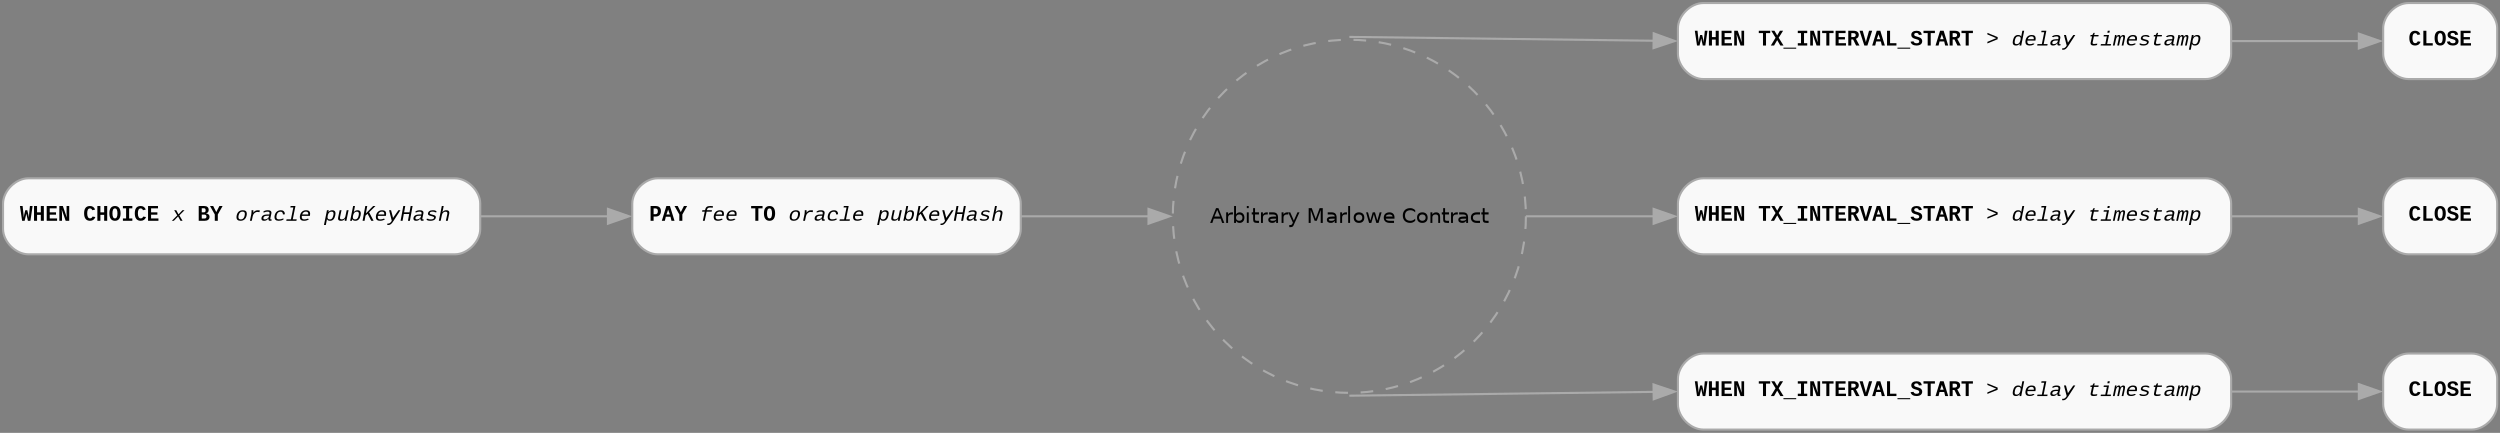 <?xml version="1.0" encoding="UTF-8"?>
<svg xmlns="http://www.w3.org/2000/svg" xmlns:xlink="http://www.w3.org/1999/xlink" width="1184" height="205" viewBox="0 0 1184 205">
<rect x="0" y="0" width="1184" height="205" fill="#808080" stroke="none"/>
<defs>
<g>
<g id="glyph-0-0">
<path d="M 4.969 0 L 3.766 0 L 3.453 -1.422 C 3.285 -2.086 3.141 -2.738 3.016 -3.375 L 2.844 -2.594 L 2.625 -1.656 L 2.234 0 L 1.031 0 L 0 -7 L 1.266 -7 L 1.703 -3.016 C 1.742 -2.648 1.77 -2.145 1.781 -1.5 L 1.859 -1.953 L 2.047 -2.969 L 2.531 -5 L 3.484 -5 L 3.969 -2.969 C 4.008 -2.781 4.047 -2.598 4.078 -2.422 C 4.109 -2.254 4.16 -1.945 4.234 -1.5 L 4.25 -1.656 C 4.27 -2.27 4.297 -2.723 4.328 -3.016 L 4.734 -7 L 6 -7 Z M 4.969 0 "/>
</g>
<g id="glyph-0-1">
<path d="M 3.891 0 L 3.891 -2.812 L 2.109 -2.812 L 2.109 0 L 0.672 0 L 0.672 -7 L 2.109 -7 L 2.109 -4 L 3.891 -4 L 3.891 -7 L 5.328 -7 L 5.328 0 Z M 3.891 0 "/>
</g>
<g id="glyph-0-2">
<path d="M 0.672 0 L 0.672 -7 L 5.391 -7 L 5.391 -5.891 L 2.109 -5.891 L 2.109 -4 L 5.094 -4 L 5.094 -2.891 L 2.109 -2.891 L 2.109 -1.109 L 5.594 -1.109 L 5.594 0 Z M 0.672 0 "/>
</g>
<g id="glyph-0-3">
<path d="M 3.656 0 L 1.781 -5.344 C 1.875 -4.457 1.922 -3.832 1.922 -3.469 L 1.922 0 L 0.656 0 L 0.656 -7 L 2.312 -7 L 4.219 -1.531 C 4.133 -2.352 4.094 -2.992 4.094 -3.453 L 4.094 -7 L 5.344 -7 L 5.344 0 Z M 3.656 0 "/>
</g>
<g id="glyph-0-4">
</g>
<g id="glyph-0-5">
<path d="M 1.859 -3.531 C 1.859 -2.77 1.973 -2.18 2.203 -1.766 C 2.43 -1.348 2.77 -1.141 3.219 -1.141 C 3.75 -1.141 4.141 -1.426 4.391 -2 L 5.719 -1.781 C 5.281 -0.594 4.441 0 3.203 0 C 2.285 0 1.586 -0.297 1.109 -0.891 C 0.629 -1.492 0.391 -2.375 0.391 -3.531 C 0.391 -5.844 1.316 -7 3.172 -7 C 3.773 -7 4.281 -6.852 4.688 -6.562 C 5.102 -6.281 5.406 -5.859 5.594 -5.297 L 4.266 -5 C 4.172 -5.27 4.031 -5.477 3.844 -5.625 C 3.656 -5.781 3.438 -5.859 3.188 -5.859 C 2.301 -5.859 1.859 -5.082 1.859 -3.531 Z M 1.859 -3.531 "/>
</g>
<g id="glyph-0-6">
<path d="M 5.656 -3.516 C 5.656 -2.359 5.426 -1.484 4.969 -0.891 C 4.52 -0.297 3.867 0 3.016 0 C 2.16 0 1.504 -0.297 1.047 -0.891 C 0.586 -1.484 0.359 -2.359 0.359 -3.516 C 0.359 -4.672 0.586 -5.539 1.047 -6.125 C 1.504 -6.707 2.16 -7 3.016 -7 C 3.867 -7 4.52 -6.707 4.969 -6.125 C 5.426 -5.539 5.656 -4.672 5.656 -3.516 Z M 4.188 -3.516 C 4.188 -5.078 3.789 -5.859 3 -5.859 C 2.207 -5.859 1.812 -5.078 1.812 -3.516 C 1.812 -2.734 1.91 -2.141 2.109 -1.734 C 2.305 -1.336 2.602 -1.141 3 -1.141 C 3.395 -1.141 3.691 -1.336 3.891 -1.734 C 4.086 -2.141 4.188 -2.734 4.188 -3.516 Z M 4.188 -3.516 "/>
</g>
<g id="glyph-0-7">
<path d="M 0.766 -7 L 5.234 -7 L 5.234 -5.891 L 3.719 -5.891 L 3.719 -1.109 L 5.234 -1.109 L 5.234 0 L 0.766 0 L 0.766 -1.109 L 2.281 -1.109 L 2.281 -5.891 L 0.766 -5.891 Z M 0.766 -7 "/>
</g>
<g id="glyph-0-8">
<path d="M 5.797 -1.906 C 5.797 -1.301 5.594 -0.832 5.188 -0.5 C 4.781 -0.164 4.223 0 3.516 0 L 0.672 0 L 0.672 -7 L 3.234 -7 C 3.941 -7 4.477 -6.836 4.844 -6.516 C 5.207 -6.203 5.391 -5.742 5.391 -5.141 C 5.391 -4.723 5.281 -4.367 5.062 -4.078 C 4.852 -3.797 4.523 -3.602 4.078 -3.5 C 4.641 -3.438 5.066 -3.266 5.359 -2.984 C 5.648 -2.711 5.797 -2.352 5.797 -1.906 Z M 3.953 -4.969 C 3.953 -5.613 3.68 -5.938 3.141 -5.938 L 2.109 -5.938 L 2.109 -4 L 3.141 -4 C 3.68 -4 3.953 -4.32 3.953 -4.969 Z M 4.344 -2.016 C 4.344 -2.316 4.254 -2.547 4.078 -2.703 C 3.91 -2.859 3.66 -2.938 3.328 -2.938 L 2.109 -2.938 L 2.109 -1.062 L 3.359 -1.062 C 4.016 -1.062 4.344 -1.379 4.344 -2.016 Z M 4.344 -2.016 "/>
</g>
<g id="glyph-0-9">
<path d="M 3.719 -3 L 3.719 0 L 2.281 0 L 2.281 -3 L 0.016 -7 L 1.531 -7 L 2.984 -4.109 L 4.469 -7 L 5.984 -7 Z M 3.719 -3 "/>
</g>
<g id="glyph-0-10">
<path d="M 5.578 -4.562 C 5.578 -4.051 5.477 -3.598 5.281 -3.203 C 5.082 -2.816 4.797 -2.52 4.422 -2.312 C 4.047 -2.102 3.598 -2 3.078 -2 L 2.109 -2 L 2.109 0 L 0.672 0 L 0.672 -7 L 3.016 -7 C 3.848 -7 4.484 -6.789 4.922 -6.375 C 5.359 -5.957 5.578 -5.352 5.578 -4.562 Z M 4.125 -4.531 C 4.125 -5.02 4.016 -5.363 3.797 -5.562 C 3.586 -5.77 3.27 -5.875 2.844 -5.875 L 2.109 -5.875 L 2.109 -3.109 L 2.891 -3.109 C 3.316 -3.109 3.629 -3.227 3.828 -3.469 C 4.023 -3.707 4.125 -4.062 4.125 -4.531 Z M 4.125 -4.531 "/>
</g>
<g id="glyph-0-11">
<path d="M 6 0 L 4.562 0 L 4.109 -1.922 L 1.891 -1.922 L 1.438 0 L 0 0 L 2.156 -7 L 3.844 -7 Z M 3 -5.344 C 2.969 -5.238 2.914 -5.078 2.844 -4.859 C 2.781 -4.648 2.562 -4.031 2.188 -3 L 3.812 -3 C 3.426 -4.039 3.203 -4.664 3.141 -4.875 C 3.078 -5.082 3.031 -5.238 3 -5.344 Z M 3 -5.344 "/>
</g>
<g id="glyph-0-12">
<path d="M 3.719 -5.891 L 3.719 0 L 2.281 0 L 2.281 -5.891 L 0.297 -5.891 L 0.297 -7 L 5.703 -7 L 5.703 -5.891 Z M 3.719 -5.891 "/>
</g>
<g id="glyph-0-13">
<path d="M 4.484 0 L 3.016 -2.562 L 1.531 0 L 0 0 L 2.234 -3.688 L 0.203 -7 L 1.719 -7 L 3.016 -4.766 L 4.281 -7 L 5.797 -7 L 3.719 -3.688 L 6 0 Z M 4.484 0 "/>
</g>
<g id="glyph-0-14">
<path d="M -0.031 1.5 L -0.031 1 L 6.016 1 L 6.016 1.5 Z M -0.031 1.5 "/>
</g>
<g id="glyph-0-15">
<path d="M 4.375 0 L 2.953 -2.875 L 2.109 -2.875 L 2.109 0 L 0.672 0 L 0.672 -7 L 3.078 -7 C 3.941 -7 4.586 -6.828 5.016 -6.484 C 5.441 -6.148 5.656 -5.66 5.656 -5.016 C 5.656 -4.566 5.531 -4.18 5.281 -3.859 C 5.039 -3.547 4.707 -3.328 4.281 -3.203 L 5.984 0 Z M 4.203 -4.969 C 4.203 -5.281 4.098 -5.508 3.891 -5.656 C 3.691 -5.801 3.375 -5.875 2.938 -5.875 L 2.109 -5.875 L 2.109 -4 L 2.969 -4 C 3.789 -4 4.203 -4.32 4.203 -4.969 Z M 4.203 -4.969 "/>
</g>
<g id="glyph-0-16">
<path d="M 3.734 0 L 2.281 0 L 0.016 -7 L 1.516 -7 L 2.656 -2.969 C 2.738 -2.664 2.859 -2.207 3.016 -1.594 L 3.125 -2.047 L 3.375 -2.969 L 4.5 -7 L 5.984 -7 Z M 3.734 0 "/>
</g>
<g id="glyph-0-17">
<path d="M 1.031 0 L 1.031 -7 L 2.469 -7 L 2.469 -1.109 L 5.484 -1.109 L 5.484 0 Z M 1.031 0 "/>
</g>
<g id="glyph-0-18">
<path d="M 5.688 -2.062 C 5.688 -1.426 5.445 -0.922 4.969 -0.547 C 4.488 -0.18 3.828 0 2.984 0 C 2.223 0 1.598 -0.156 1.109 -0.469 C 0.629 -0.781 0.32 -1.234 0.188 -1.828 L 1.578 -2 C 1.648 -1.719 1.805 -1.492 2.047 -1.328 C 2.285 -1.16 2.609 -1.078 3.016 -1.078 C 3.441 -1.078 3.758 -1.148 3.969 -1.297 C 4.176 -1.441 4.281 -1.672 4.281 -1.984 C 4.281 -2.203 4.188 -2.391 4 -2.547 C 3.82 -2.703 3.562 -2.82 3.219 -2.906 C 2.52 -3.082 2.023 -3.234 1.734 -3.359 C 1.453 -3.492 1.223 -3.641 1.047 -3.797 C 0.879 -3.953 0.75 -4.141 0.656 -4.359 C 0.562 -4.578 0.516 -4.82 0.516 -5.094 C 0.516 -5.676 0.742 -6.141 1.203 -6.484 C 1.66 -6.828 2.266 -7 3.016 -7 C 3.742 -7 4.312 -6.848 4.719 -6.547 C 5.125 -6.242 5.391 -5.773 5.516 -5.141 L 4.109 -5 C 3.961 -5.656 3.582 -5.984 2.969 -5.984 C 2.625 -5.984 2.359 -5.91 2.172 -5.766 C 1.992 -5.629 1.906 -5.43 1.906 -5.172 C 1.906 -5.004 1.945 -4.863 2.031 -4.75 C 2.125 -4.645 2.242 -4.555 2.391 -4.484 C 2.547 -4.41 2.859 -4.312 3.328 -4.188 C 3.93 -4.031 4.398 -3.859 4.734 -3.672 C 5.066 -3.484 5.305 -3.254 5.453 -2.984 C 5.609 -2.711 5.688 -2.406 5.688 -2.062 Z M 5.688 -2.062 "/>
</g>
<g id="glyph-1-0">
</g>
<g id="glyph-1-1">
<path d="M 0.562 -1 L 0.562 -1.75 L 4.75 -3.5 L 0.562 -5.25 L 0.562 -6 L 5.422 -4 L 5.422 -2.984 Z M 0.562 -1 "/>
</g>
<g id="glyph-2-0">
<path d="M 4.031 0 L 2.891 -2.047 L 0.891 0 L -0.047 0 L 2.5 -2.562 L 1.062 -5 L 2.031 -5 L 3.094 -3.047 L 4.953 -5 L 5.938 -5 L 3.5 -2.578 L 5.016 0 Z M 4.031 0 "/>
</g>
<g id="glyph-2-1">
<path d="M 2.438 0 C 1.832 0 1.363 -0.145 1.031 -0.438 C 0.707 -0.727 0.547 -1.156 0.547 -1.719 C 0.547 -1.957 0.578 -2.219 0.641 -2.5 C 0.816 -3.332 1.156 -3.957 1.656 -4.375 C 2.156 -4.789 2.781 -5 3.531 -5 C 4.176 -5 4.656 -4.863 4.969 -4.594 C 5.289 -4.32 5.453 -3.906 5.453 -3.344 C 5.453 -2.945 5.383 -2.523 5.25 -2.078 C 5.113 -1.641 4.91 -1.258 4.641 -0.938 C 4.379 -0.625 4.062 -0.391 3.688 -0.234 C 3.312 -0.078 2.895 0 2.438 0 Z M 4.531 -3.266 C 4.531 -3.629 4.441 -3.898 4.266 -4.078 C 4.086 -4.254 3.805 -4.344 3.422 -4.344 C 2.992 -4.344 2.641 -4.234 2.359 -4.016 C 2.078 -3.797 1.859 -3.461 1.703 -3.016 C 1.547 -2.578 1.469 -2.164 1.469 -1.781 C 1.469 -1.031 1.832 -0.656 2.562 -0.656 C 2.883 -0.656 3.16 -0.711 3.391 -0.828 C 3.629 -0.953 3.832 -1.141 4 -1.391 C 4.164 -1.641 4.297 -1.945 4.391 -2.312 C 4.484 -2.688 4.531 -3.004 4.531 -3.266 Z M 4.531 -3.266 "/>
</g>
<g id="glyph-2-2">
<path d="M 5.453 -4.094 C 5.109 -4.156 4.77 -4.188 4.438 -4.188 C 3.914 -4.188 3.457 -4.004 3.062 -3.641 C 2.664 -3.285 2.406 -2.828 2.281 -2.266 L 1.797 0 L 0.922 0 L 1.594 -3.234 C 1.664 -3.66 1.703 -4.109 1.703 -4.578 L 1.688 -5 L 2.531 -5 C 2.551 -4.844 2.562 -4.645 2.562 -4.406 C 2.562 -4.207 2.551 -4.02 2.531 -3.844 L 2.547 -3.844 C 2.785 -4.164 3 -4.398 3.188 -4.547 C 3.375 -4.691 3.582 -4.801 3.812 -4.875 C 4.051 -4.957 4.32 -5 4.625 -5 C 4.969 -5 5.301 -4.973 5.625 -4.922 Z M 5.453 -4.094 "/>
</g>
<g id="glyph-2-3">
<path d="M 4.969 -0.594 C 5.062 -0.594 5.16 -0.602 5.266 -0.625 L 5.156 -0.078 C 4.926 -0.023 4.695 0 4.469 0 C 4.176 0 3.973 -0.062 3.859 -0.188 C 3.742 -0.32 3.688 -0.52 3.688 -0.781 L 3.703 -1.109 L 3.672 -1.109 C 3.391 -0.711 3.082 -0.426 2.75 -0.25 C 2.426 -0.082 2.055 0 1.641 0 C 1.211 0 0.891 -0.086 0.672 -0.266 C 0.461 -0.453 0.359 -0.707 0.359 -1.031 C 0.359 -1.145 0.375 -1.273 0.406 -1.422 C 0.625 -2.441 1.473 -2.961 2.953 -2.984 L 4.109 -3 C 4.16 -3.238 4.191 -3.391 4.203 -3.453 C 4.211 -3.516 4.219 -3.578 4.219 -3.641 C 4.219 -3.891 4.141 -4.066 3.984 -4.172 C 3.836 -4.273 3.613 -4.328 3.312 -4.328 C 2.938 -4.328 2.648 -4.301 2.453 -4.25 C 2.266 -4.195 2.117 -4.113 2.016 -4 L 1.109 -4.062 C 1.285 -4.375 1.566 -4.609 1.953 -4.766 C 2.336 -4.922 2.836 -5 3.453 -5 C 4.566 -5 5.125 -4.602 5.125 -3.812 C 5.125 -3.676 5.102 -3.531 5.062 -3.375 L 4.625 -1.312 C 4.594 -1.188 4.578 -1.07 4.578 -0.969 C 4.578 -0.844 4.609 -0.75 4.672 -0.688 C 4.734 -0.625 4.832 -0.594 4.969 -0.594 Z M 2 -0.672 C 2.312 -0.672 2.602 -0.734 2.875 -0.859 C 3.145 -0.984 3.367 -1.148 3.547 -1.359 C 3.734 -1.578 3.852 -1.801 3.906 -2.031 L 3.984 -2.391 L 3.062 -2.375 C 2.613 -2.363 2.27 -2.312 2.031 -2.219 C 1.789 -2.133 1.609 -2 1.484 -1.812 C 1.359 -1.633 1.297 -1.438 1.297 -1.219 C 1.297 -1.051 1.352 -0.914 1.469 -0.812 C 1.594 -0.719 1.77 -0.672 2 -0.672 Z M 2 -0.672 "/>
</g>
<g id="glyph-2-4">
<path d="M 3.625 -5 C 4.207 -5 4.66 -4.828 4.984 -4.484 C 5.316 -4.141 5.484 -3.672 5.484 -3.078 L 4.547 -3 L 4.547 -3.047 C 4.547 -3.422 4.457 -3.723 4.281 -3.953 C 4.113 -4.191 3.836 -4.312 3.453 -4.312 C 3.016 -4.312 2.648 -4.207 2.359 -4 C 2.078 -3.801 1.859 -3.477 1.703 -3.031 C 1.547 -2.582 1.469 -2.16 1.469 -1.766 C 1.469 -1.391 1.566 -1.113 1.766 -0.938 C 1.961 -0.758 2.254 -0.672 2.641 -0.672 C 2.992 -0.672 3.301 -0.695 3.562 -0.75 C 3.832 -0.801 4.031 -0.883 4.156 -1 L 5.062 -0.969 C 4.957 -0.781 4.785 -0.613 4.547 -0.469 C 4.305 -0.32 4.008 -0.207 3.656 -0.125 C 3.312 -0.039 2.941 0 2.547 0 C 1.891 0 1.391 -0.145 1.047 -0.438 C 0.711 -0.727 0.547 -1.16 0.547 -1.734 C 0.547 -2.109 0.613 -2.508 0.75 -2.938 C 0.883 -3.363 1.086 -3.734 1.359 -4.047 C 1.629 -4.359 1.953 -4.594 2.328 -4.75 C 2.703 -4.914 3.133 -5 3.625 -5 Z M 3.625 -5 "/>
</g>
<g id="glyph-2-5">
<path d="M 3.219 -0.688 L 5.078 -0.688 L 4.938 0 L 0.141 0 L 0.281 -0.688 L 2.344 -0.688 L 3.484 -6.312 L 2.062 -6.312 L 2.203 -7 L 4.484 -7 Z M 3.219 -0.688 "/>
</g>
<g id="glyph-2-6">
<path d="M 1.531 -2.328 C 1.488 -2.129 1.469 -1.957 1.469 -1.812 C 1.469 -1.438 1.566 -1.148 1.766 -0.953 C 1.973 -0.754 2.266 -0.656 2.641 -0.656 C 2.973 -0.656 3.281 -0.688 3.562 -0.75 C 3.844 -0.812 4.051 -0.895 4.188 -1 L 4.906 -0.844 C 4.688 -0.57 4.363 -0.363 3.938 -0.219 C 3.52 -0.07 3.047 0 2.516 0 C 1.879 0 1.395 -0.145 1.062 -0.438 C 0.727 -0.738 0.562 -1.172 0.562 -1.734 C 0.562 -2.109 0.625 -2.508 0.75 -2.938 C 0.883 -3.363 1.082 -3.734 1.344 -4.047 C 1.602 -4.359 1.914 -4.594 2.281 -4.75 C 2.656 -4.914 3.078 -5 3.547 -5 C 4.805 -5 5.438 -4.438 5.438 -3.312 C 5.438 -3.039 5.398 -2.75 5.328 -2.438 L 5.312 -2.328 Z M 3.422 -4.344 C 2.992 -4.344 2.625 -4.223 2.312 -3.984 C 2.008 -3.742 1.801 -3.414 1.688 -3 L 4.531 -3 L 4.547 -3.297 C 4.547 -3.992 4.172 -4.344 3.422 -4.344 Z M 3.422 -4.344 "/>
</g>
<g id="glyph-2-7">
</g>
<g id="glyph-2-8">
<path d="M 2.875 0 C 2.07 0 1.594 -0.27 1.438 -0.812 L 1.406 -0.812 C 1.406 -0.781 1.391 -0.691 1.359 -0.547 C 1.336 -0.398 1.176 0.445 0.875 2 L -0.016 2 L 1.203 -3.953 C 1.297 -4.379 1.359 -4.727 1.391 -5 L 2.234 -5 C 2.234 -4.938 2.219 -4.797 2.188 -4.578 C 2.164 -4.367 2.145 -4.211 2.125 -4.109 L 2.141 -4.109 C 2.367 -4.422 2.625 -4.645 2.906 -4.781 C 3.195 -4.926 3.547 -5 3.953 -5 C 4.953 -5 5.453 -4.5 5.453 -3.5 C 5.453 -3.219 5.41 -2.891 5.328 -2.516 C 4.973 -0.836 4.156 0 2.875 0 Z M 4.531 -3.375 C 4.531 -3.688 4.457 -3.922 4.312 -4.078 C 4.164 -4.242 3.922 -4.328 3.578 -4.328 C 3.266 -4.328 3 -4.266 2.781 -4.141 C 2.562 -4.023 2.367 -3.836 2.203 -3.578 C 2.047 -3.328 1.914 -3.008 1.812 -2.625 C 1.719 -2.25 1.672 -1.93 1.672 -1.672 C 1.672 -1.328 1.758 -1.07 1.938 -0.906 C 2.113 -0.738 2.391 -0.656 2.766 -0.656 C 3.141 -0.656 3.453 -0.766 3.703 -0.984 C 3.953 -1.211 4.148 -1.578 4.297 -2.078 C 4.453 -2.586 4.531 -3.02 4.531 -3.375 Z M 4.531 -3.375 "/>
</g>
<g id="glyph-2-9">
<path d="M 2.297 -5 L 1.641 -1.922 C 1.598 -1.703 1.578 -1.516 1.578 -1.359 C 1.578 -1.109 1.645 -0.93 1.781 -0.828 C 1.926 -0.723 2.156 -0.672 2.469 -0.672 C 2.895 -0.672 3.258 -0.805 3.562 -1.078 C 3.863 -1.348 4.062 -1.719 4.156 -2.188 L 4.75 -5 L 5.641 -5 L 4.828 -1.062 C 4.805 -0.957 4.785 -0.848 4.766 -0.734 C 4.742 -0.617 4.723 -0.508 4.703 -0.406 C 4.68 -0.301 4.664 -0.211 4.656 -0.141 C 4.645 -0.066 4.641 -0.02 4.641 0 L 3.812 0 C 3.812 -0.039 3.828 -0.172 3.859 -0.391 C 3.891 -0.617 3.922 -0.801 3.953 -0.938 L 3.938 -0.938 C 3.664 -0.594 3.379 -0.348 3.078 -0.203 C 2.773 -0.066 2.43 0 2.047 0 C 1.566 0 1.211 -0.086 0.984 -0.266 C 0.766 -0.441 0.656 -0.723 0.656 -1.109 C 0.656 -1.285 0.68 -1.492 0.734 -1.734 L 1.422 -5 Z M 2.297 -5 "/>
</g>
<g id="glyph-2-10">
<path d="M 2.875 0 C 2.082 0 1.598 -0.27 1.422 -0.812 L 1.406 -0.812 C 1.383 -0.664 1.348 -0.5 1.297 -0.312 C 1.242 -0.125 1.219 -0.02 1.219 0 L 0.359 0 C 0.379 -0.039 0.41 -0.16 0.453 -0.359 C 0.504 -0.566 0.551 -0.781 0.594 -1 L 1.797 -7 L 2.672 -7 L 2.281 -4.891 L 2.109 -4.109 L 2.125 -4.109 C 2.551 -4.703 3.16 -5 3.953 -5 C 4.941 -5 5.438 -4.488 5.438 -3.469 C 5.438 -3.195 5.398 -2.879 5.328 -2.516 C 5.148 -1.672 4.848 -1.039 4.422 -0.625 C 4.004 -0.207 3.488 0 2.875 0 Z M 4.516 -3.344 C 4.516 -3.688 4.438 -3.938 4.281 -4.094 C 4.133 -4.25 3.898 -4.328 3.578 -4.328 C 3.172 -4.328 2.828 -4.211 2.547 -3.984 C 2.273 -3.754 2.062 -3.406 1.906 -2.938 C 1.75 -2.477 1.672 -2.062 1.672 -1.688 C 1.672 -1.332 1.758 -1.07 1.938 -0.906 C 2.113 -0.738 2.391 -0.656 2.766 -0.656 C 3.148 -0.656 3.469 -0.77 3.719 -1 C 3.969 -1.238 4.16 -1.598 4.297 -2.078 C 4.441 -2.555 4.516 -2.977 4.516 -3.344 Z M 4.516 -3.344 "/>
</g>
<g id="glyph-2-11">
<path d="M 4.391 0 L 2.625 -3.328 L 1.656 -2.438 L 1.219 0 L 0.281 0 L 1.562 -7 L 2.484 -7 L 1.844 -3.5 L 5.281 -7 L 6.375 -7 L 3.375 -4.031 L 5.484 0 Z M 4.391 0 "/>
</g>
<g id="glyph-2-12">
<path d="M 0.516 2 C 0.273 2 0.078 1.984 -0.078 1.953 L 0.047 1.281 C 0.16 1.301 0.297 1.312 0.453 1.312 C 0.703 1.312 0.957 1.223 1.219 1.047 C 1.488 0.879 1.742 0.602 1.984 0.219 L 2.109 0 L 0.828 -5 L 1.766 -5 L 2.453 -2.391 C 2.492 -2.254 2.539 -2.055 2.594 -1.797 C 2.656 -1.547 2.688 -1.398 2.688 -1.359 C 2.719 -1.422 2.82 -1.57 3 -1.812 L 5.25 -5 L 6.188 -5 L 2.938 0.047 C 2.477 0.785 2.062 1.297 1.688 1.578 C 1.32 1.859 0.93 2 0.516 2 Z M 0.516 2 "/>
</g>
<g id="glyph-2-13">
<path d="M 3.766 0 L 4.344 -3.219 L 1.797 -3.219 L 1.219 0 L 0.281 0 L 1.562 -7 L 2.484 -7 L 1.953 -4 L 4.5 -4 L 5.047 -7 L 5.969 -7 L 4.688 0 Z M 3.766 0 "/>
</g>
<g id="glyph-2-14">
<path d="M 2.5 0 C 1.832 0 1.344 -0.066 1.031 -0.203 C 0.727 -0.348 0.562 -0.578 0.531 -0.891 L 1.344 -1 C 1.352 -0.875 1.445 -0.785 1.625 -0.734 C 1.812 -0.68 2.145 -0.656 2.625 -0.656 C 3.125 -0.656 3.5 -0.734 3.75 -0.891 C 4 -1.047 4.125 -1.25 4.125 -1.5 C 4.125 -1.645 4.055 -1.766 3.922 -1.859 C 3.785 -1.961 3.562 -2.051 3.25 -2.125 L 2.688 -2.266 C 2.258 -2.367 1.957 -2.461 1.781 -2.547 C 1.602 -2.641 1.469 -2.75 1.375 -2.875 C 1.281 -3.008 1.234 -3.164 1.234 -3.344 C 1.234 -3.562 1.285 -3.773 1.391 -3.984 C 1.492 -4.203 1.645 -4.383 1.844 -4.531 C 2.051 -4.688 2.301 -4.801 2.594 -4.875 C 2.895 -4.957 3.223 -5 3.578 -5 C 4.148 -5 4.586 -4.914 4.891 -4.75 C 5.191 -4.594 5.344 -4.367 5.344 -4.078 L 4.531 -4 L 4.531 -4.016 C 4.531 -4.117 4.441 -4.195 4.266 -4.25 C 4.098 -4.312 3.828 -4.344 3.453 -4.344 C 3.004 -4.344 2.664 -4.273 2.438 -4.141 C 2.207 -4.016 2.094 -3.832 2.094 -3.594 C 2.094 -3.457 2.148 -3.344 2.266 -3.25 C 2.379 -3.164 2.578 -3.094 2.859 -3.031 C 3.578 -2.852 4.031 -2.723 4.219 -2.641 C 4.406 -2.566 4.555 -2.477 4.672 -2.375 C 4.785 -2.281 4.863 -2.18 4.906 -2.078 C 4.957 -1.973 4.984 -1.852 4.984 -1.719 C 4.984 -1.414 4.879 -1.125 4.672 -0.844 C 4.473 -0.57 4.18 -0.363 3.797 -0.219 C 3.422 -0.07 2.988 0 2.5 0 Z M 2.5 0 "/>
</g>
<g id="glyph-2-15">
<path d="M 1.797 -7 L 2.688 -7 L 2.312 -5.047 C 2.281 -4.859 2.203 -4.531 2.078 -4.062 L 2.094 -4.062 C 2.312 -4.352 2.566 -4.582 2.859 -4.75 C 3.16 -4.914 3.523 -5 3.953 -5 C 4.891 -5 5.359 -4.609 5.359 -3.828 C 5.359 -3.648 5.336 -3.461 5.297 -3.266 L 4.609 0 L 3.719 0 L 4.391 -3.125 C 4.422 -3.301 4.438 -3.445 4.438 -3.562 C 4.438 -3.82 4.363 -4.016 4.219 -4.141 C 4.082 -4.266 3.863 -4.328 3.562 -4.328 C 3.156 -4.328 2.797 -4.191 2.484 -3.922 C 2.172 -3.648 1.961 -3.281 1.859 -2.812 L 1.266 0 L 0.391 0 Z M 1.797 -7 "/>
</g>
<g id="glyph-2-16">
<path d="M 3.219 -4.312 L 2.312 0 L 1.438 0 L 2.328 -4.312 L 1.062 -4.312 L 1.188 -5 L 2.469 -5 L 2.484 -5.125 C 2.617 -5.801 2.867 -6.281 3.234 -6.562 C 3.598 -6.852 4.148 -7 4.891 -7 C 5.117 -7 5.363 -6.988 5.625 -6.969 C 5.895 -6.945 6.098 -6.922 6.234 -6.891 L 6.109 -6.188 C 6.016 -6.195 5.816 -6.211 5.516 -6.234 C 5.211 -6.254 4.988 -6.266 4.844 -6.266 C 4.508 -6.266 4.25 -6.223 4.062 -6.141 C 3.875 -6.066 3.723 -5.941 3.609 -5.766 C 3.492 -5.598 3.406 -5.344 3.344 -5 L 5.75 -5 L 5.609 -4.312 Z M 3.219 -4.312 "/>
</g>
<g id="glyph-2-17">
<path d="M 3.859 -0.891 C 3.641 -0.578 3.379 -0.348 3.078 -0.203 C 2.785 -0.066 2.441 0 2.047 0 C 1.535 0 1.156 -0.125 0.906 -0.375 C 0.664 -0.625 0.547 -1 0.547 -1.5 C 0.547 -1.789 0.586 -2.117 0.672 -2.484 C 1.023 -4.16 1.836 -5 3.109 -5 C 3.504 -5 3.82 -4.938 4.062 -4.812 C 4.301 -4.688 4.473 -4.477 4.578 -4.188 L 4.688 -4.781 L 5.109 -7 L 5.984 -7 L 4.797 -1.047 C 4.691 -0.484 4.629 -0.133 4.609 0 L 3.766 0 L 3.766 -0.016 C 3.766 -0.16 3.805 -0.453 3.891 -0.891 Z M 1.469 -1.641 C 1.469 -1.305 1.539 -1.062 1.688 -0.906 C 1.844 -0.75 2.082 -0.672 2.406 -0.672 C 2.82 -0.672 3.164 -0.785 3.438 -1.016 C 3.707 -1.242 3.922 -1.594 4.078 -2.062 C 4.242 -2.539 4.328 -2.961 4.328 -3.328 C 4.328 -3.672 4.238 -3.926 4.062 -4.094 C 3.883 -4.258 3.609 -4.344 3.234 -4.344 C 2.953 -4.344 2.707 -4.285 2.5 -4.172 C 2.301 -4.055 2.129 -3.875 1.984 -3.625 C 1.836 -3.375 1.711 -3.051 1.609 -2.656 C 1.516 -2.258 1.469 -1.922 1.469 -1.641 Z M 1.469 -1.641 "/>
</g>
<g id="glyph-2-18">
<path d="M 1.312 -4.312 L 1.438 -5 L 2.266 -5 L 2.828 -6 L 3.406 -6 L 3.141 -5 L 5.25 -5 L 5.125 -4.312 L 3.016 -4.312 L 2.391 -1.422 L 2.359 -1.219 C 2.359 -1.051 2.422 -0.926 2.547 -0.844 C 2.672 -0.77 2.863 -0.734 3.125 -0.734 C 3.562 -0.734 4.055 -0.785 4.609 -0.891 L 4.484 -0.234 C 3.91 -0.078 3.348 0 2.797 0 C 2.348 0 2.008 -0.07 1.781 -0.219 C 1.562 -0.375 1.453 -0.609 1.453 -0.922 C 1.453 -1.055 1.461 -1.176 1.484 -1.281 L 2.125 -4.312 Z M 1.312 -4.312 "/>
</g>
<g id="glyph-2-19">
<path d="M 3.266 -0.688 L 5.125 -0.688 L 4.984 0 L 0.188 0 L 0.328 -0.688 L 2.391 -0.688 L 3.141 -4.312 L 1.578 -4.312 L 1.719 -5 L 4.156 -5 Z M 3.375 -6.062 L 3.562 -7 L 4.531 -7 L 4.344 -6.062 Z M 3.375 -6.062 "/>
</g>
<g id="glyph-2-20">
<path d="M 2.078 0 L 2.734 -3.078 C 2.805 -3.41 2.844 -3.672 2.844 -3.859 C 2.844 -4.023 2.805 -4.145 2.734 -4.219 C 2.672 -4.289 2.57 -4.328 2.438 -4.328 C 2.227 -4.328 2.031 -4.188 1.844 -3.906 C 1.656 -3.625 1.508 -3.234 1.406 -2.734 L 0.828 0 L 0 0 L 0.812 -3.938 C 0.832 -4.039 0.852 -4.148 0.875 -4.266 C 0.895 -4.379 0.91 -4.488 0.922 -4.594 C 0.941 -4.695 0.957 -4.785 0.969 -4.859 C 0.988 -4.93 1 -4.977 1 -5 L 1.719 -5 L 1.625 -4.359 L 1.594 -4.109 C 1.781 -4.43 1.973 -4.66 2.172 -4.797 C 2.367 -4.93 2.594 -5 2.844 -5 C 3.125 -5 3.316 -4.926 3.422 -4.781 C 3.535 -4.633 3.594 -4.422 3.594 -4.141 L 3.594 -4.109 L 3.609 -4.109 C 3.805 -4.43 4.008 -4.66 4.219 -4.797 C 4.426 -4.93 4.672 -5 4.953 -5 C 5.234 -5 5.438 -4.926 5.562 -4.781 C 5.695 -4.645 5.766 -4.426 5.766 -4.125 C 5.766 -3.895 5.727 -3.609 5.656 -3.266 L 4.969 0 L 4.156 0 L 4.812 -3.078 C 4.875 -3.41 4.906 -3.672 4.906 -3.859 C 4.906 -4.023 4.875 -4.145 4.812 -4.219 C 4.75 -4.289 4.648 -4.328 4.516 -4.328 C 4.297 -4.328 4.098 -4.195 3.922 -3.938 C 3.742 -3.688 3.602 -3.312 3.5 -2.812 L 2.906 0 Z M 2.078 0 "/>
</g>
<g id="glyph-3-0">
<path d="M 3.422 -6.156 L 2.078 -3 L 4.766 -3 Z M 2.859 -7 L 3.984 -7 L 6.766 0 L 5.734 0 L 5.062 -2 L 1.781 -2 L 1.125 0 L 0.078 0 Z M 2.859 -7 "/>
</g>
<g id="glyph-3-1">
<path d="M 4.109 -4 C 4.004 -4 3.895 -4 3.781 -4 C 3.664 -4 3.535 -4 3.391 -4 C 2.879 -4 2.488 -3.867 2.219 -3.609 C 1.945 -3.348 1.812 -2.977 1.812 -2.5 L 1.812 0 L 0.906 0 L 0.906 -5 L 1.812 -5 L 1.812 -4 C 2 -4.332 2.242 -4.582 2.547 -4.75 C 2.848 -4.914 3.219 -5 3.656 -5 C 3.719 -5 3.785 -5 3.859 -5 C 3.93 -5 4.016 -5 4.109 -5 Z M 4.109 -4 "/>
</g>
<g id="glyph-3-2">
<path d="M 4.875 -2.5 C 4.875 -2.969 4.738 -3.332 4.469 -3.594 C 4.195 -3.863 3.82 -4 3.344 -4 C 2.863 -4 2.488 -3.863 2.219 -3.594 C 1.945 -3.332 1.812 -2.969 1.812 -2.5 C 1.812 -2.031 1.945 -1.66 2.219 -1.391 C 2.488 -1.129 2.863 -1 3.344 -1 C 3.82 -1 4.195 -1.129 4.469 -1.391 C 4.738 -1.66 4.875 -2.031 4.875 -2.5 Z M 1.812 -4 C 2 -4.332 2.234 -4.582 2.516 -4.75 C 2.805 -4.914 3.156 -5 3.562 -5 C 4.219 -5 4.754 -4.77 5.172 -4.312 C 5.586 -3.852 5.797 -3.25 5.797 -2.5 C 5.797 -1.75 5.586 -1.145 5.172 -0.688 C 4.754 -0.227 4.219 0 3.562 0 C 3.156 0 2.805 -0.082 2.516 -0.25 C 2.234 -0.414 2 -0.664 1.812 -1 L 1.812 0 L 0.906 0 L 0.906 -8 L 1.812 -8 Z M 1.812 -4 "/>
</g>
<g id="glyph-3-3">
<path d="M 0.938 -5 L 1.844 -5 L 1.844 0 L 0.938 0 Z M 0.938 -8 L 1.844 -8 L 1.844 -7 L 0.938 -7 Z M 0.938 -8 "/>
</g>
<g id="glyph-3-4">
<path d="M 1.828 -7 L 1.828 -5 L 3.688 -5 L 3.688 -4 L 1.828 -4 L 1.828 -1.781 C 1.828 -1.445 1.891 -1.234 2.016 -1.141 C 2.141 -1.047 2.391 -1 2.766 -1 L 3.688 -1 L 3.688 0 L 2.766 0 C 2.066 0 1.582 -0.125 1.312 -0.375 C 1.051 -0.633 0.922 -1.102 0.922 -1.781 L 0.922 -4 L 0.266 -4 L 0.266 -5 L 0.922 -5 L 0.922 -7 Z M 1.828 -7 "/>
</g>
<g id="glyph-3-5">
<path d="M 3.422 -2 C 2.703 -2 2.203 -1.957 1.922 -1.875 C 1.641 -1.801 1.5 -1.672 1.5 -1.484 C 1.5 -1.336 1.602 -1.219 1.812 -1.125 C 2.02 -1.039 2.305 -1 2.672 -1 C 3.172 -1 3.57 -1.078 3.875 -1.234 C 4.176 -1.398 4.328 -1.617 4.328 -1.891 L 4.328 -2 Z M 5.219 -2.531 L 5.219 0 L 4.328 0 L 4.328 -1 C 4.117 -0.656 3.859 -0.398 3.547 -0.234 C 3.242 -0.078 2.875 0 2.438 0 C 1.875 0 1.426 -0.129 1.094 -0.391 C 0.758 -0.648 0.594 -1.004 0.594 -1.453 C 0.594 -1.961 0.797 -2.348 1.203 -2.609 C 1.617 -2.867 2.238 -3 3.062 -3 L 4.328 -3 L 4.328 -3.094 C 4.328 -3.383 4.191 -3.609 3.922 -3.766 C 3.648 -3.922 3.266 -4 2.766 -4 C 2.453 -4 2.145 -4 1.844 -4 C 1.551 -4 1.27 -4 1 -4 L 1 -5 C 1.332 -5 1.648 -5 1.953 -5 C 2.266 -5 2.566 -5 2.859 -5 C 3.648 -5 4.238 -4.797 4.625 -4.391 C 5.02 -3.984 5.219 -3.363 5.219 -2.531 Z M 5.219 -2.531 "/>
</g>
<g id="glyph-3-6">
<path d="M 3.219 0.281 C 2.969 0.988 2.723 1.453 2.484 1.672 C 2.242 1.891 1.922 2 1.516 2 L 0.797 2 L 0.797 1 L 1.312 1 C 1.562 1 1.754 0.953 1.891 0.859 C 2.023 0.773 2.176 0.57 2.344 0.25 L 2.516 -0.125 L 0.297 -5 L 1.25 -5 L 2.953 -1.094 L 4.672 -5 L 5.625 -5 Z M 3.219 0.281 "/>
</g>
<g id="glyph-3-7">
</g>
<g id="glyph-3-8">
<path d="M 0.984 -7 L 2.453 -7 L 4.312 -1.938 L 6.188 -7 L 7.656 -7 L 7.656 0 L 6.688 0 L 6.688 -6.094 L 4.812 -1 L 3.812 -1 L 1.938 -6.094 L 1.938 0 L 0.984 0 Z M 0.984 -7 "/>
</g>
<g id="glyph-3-9">
<path d="M 0.938 -8 L 1.844 -8 L 1.844 0 L 0.938 0 Z M 0.938 -8 "/>
</g>
<g id="glyph-3-10">
<path d="M 3.062 -4 C 2.582 -4 2.203 -3.863 1.922 -3.594 C 1.641 -3.332 1.5 -2.969 1.5 -2.5 C 1.5 -2.031 1.641 -1.66 1.922 -1.391 C 2.203 -1.129 2.582 -1 3.062 -1 C 3.539 -1 3.922 -1.133 4.203 -1.406 C 4.484 -1.676 4.625 -2.039 4.625 -2.5 C 4.625 -2.957 4.484 -3.32 4.203 -3.594 C 3.922 -3.863 3.539 -4 3.062 -4 Z M 3.062 -5 C 3.844 -5 4.457 -4.773 4.906 -4.328 C 5.352 -3.891 5.578 -3.281 5.578 -2.5 C 5.578 -1.719 5.352 -1.102 4.906 -0.656 C 4.457 -0.219 3.844 0 3.062 0 C 2.281 0 1.664 -0.219 1.219 -0.656 C 0.77 -1.102 0.547 -1.719 0.547 -2.5 C 0.547 -3.281 0.77 -3.891 1.219 -4.328 C 1.664 -4.773 2.281 -5 3.062 -5 Z M 3.062 -5 "/>
</g>
<g id="glyph-3-11">
<path d="M 0.422 -5 L 1.312 -5 L 2.438 -1.094 L 3.562 -5 L 4.625 -5 L 5.75 -1.094 L 6.859 -5 L 7.766 -5 L 6.328 0 L 5.266 0 L 4.094 -4.094 L 2.906 0 L 1.844 0 Z M 0.422 -5 "/>
</g>
<g id="glyph-3-12">
<path d="M 5.625 -2.625 L 5.625 -2 L 1.484 -2 C 1.523 -1.676 1.711 -1.426 2.047 -1.25 C 2.379 -1.082 2.844 -1 3.438 -1 C 3.781 -1 4.113 -1 4.438 -1 C 4.758 -1 5.082 -1 5.406 -1 L 5.406 0 C 5.082 0 4.75 0 4.406 0 C 4.07 0 3.734 0 3.391 0 C 2.516 0 1.82 -0.219 1.312 -0.656 C 0.801 -1.102 0.547 -1.703 0.547 -2.453 C 0.547 -3.234 0.785 -3.852 1.266 -4.312 C 1.754 -4.77 2.41 -5 3.234 -5 C 3.973 -5 4.555 -4.785 4.984 -4.359 C 5.41 -3.93 5.625 -3.352 5.625 -2.625 Z M 4.719 -3 C 4.719 -3.301 4.582 -3.539 4.312 -3.719 C 4.039 -3.906 3.68 -4 3.234 -4 C 2.734 -4 2.332 -3.91 2.031 -3.734 C 1.727 -3.555 1.555 -3.312 1.516 -3 Z M 4.719 -3 "/>
</g>
<g id="glyph-3-13">
<path d="M 6.438 -6 L 6.438 -5 C 6.102 -5.332 5.75 -5.582 5.375 -5.75 C 5 -5.914 4.602 -6 4.188 -6 C 3.352 -6 2.711 -5.785 2.266 -5.359 C 1.828 -4.93 1.609 -4.312 1.609 -3.5 C 1.609 -2.688 1.828 -2.066 2.266 -1.641 C 2.711 -1.211 3.352 -1 4.188 -1 C 4.602 -1 5 -1.082 5.375 -1.25 C 5.75 -1.414 6.102 -1.664 6.438 -2 L 6.438 -1 C 6.094 -0.664 5.727 -0.414 5.344 -0.25 C 4.957 -0.082 4.551 0 4.125 0 C 3.02 0 2.148 -0.312 1.516 -0.938 C 0.879 -1.562 0.562 -2.414 0.562 -3.5 C 0.562 -4.582 0.879 -5.438 1.516 -6.062 C 2.148 -6.688 3.02 -7 4.125 -7 C 4.562 -7 4.973 -6.914 5.359 -6.75 C 5.742 -6.582 6.102 -6.332 6.438 -6 Z M 6.438 -6 "/>
</g>
<g id="glyph-3-14">
<path d="M 5.484 -2.859 L 5.484 0 L 4.594 0 L 4.594 -2.828 C 4.594 -3.223 4.488 -3.516 4.281 -3.703 C 4.082 -3.898 3.781 -4 3.375 -4 C 2.895 -4 2.516 -3.879 2.234 -3.641 C 1.953 -3.398 1.812 -3.078 1.812 -2.672 L 1.812 0 L 0.906 0 L 0.906 -5 L 1.812 -5 L 1.812 -4 C 2.031 -4.332 2.281 -4.582 2.562 -4.75 C 2.852 -4.914 3.191 -5 3.578 -5 C 4.203 -5 4.676 -4.816 5 -4.453 C 5.32 -4.086 5.484 -3.555 5.484 -2.859 Z M 5.484 -2.859 "/>
</g>
<g id="glyph-3-15">
<path d="M 4.875 -5 L 4.875 -4 C 4.625 -4 4.367 -4 4.109 -4 C 3.859 -4 3.602 -4 3.344 -4 C 2.758 -4 2.305 -3.867 1.984 -3.609 C 1.66 -3.348 1.5 -2.977 1.5 -2.5 C 1.5 -2.02 1.66 -1.648 1.984 -1.391 C 2.305 -1.129 2.758 -1 3.344 -1 C 3.602 -1 3.859 -1 4.109 -1 C 4.367 -1 4.625 -1 4.875 -1 L 4.875 0 C 4.625 0 4.363 0 4.094 0 C 3.82 0 3.535 0 3.234 0 C 2.41 0 1.754 -0.223 1.266 -0.672 C 0.785 -1.129 0.547 -1.738 0.547 -2.5 C 0.547 -3.281 0.789 -3.891 1.281 -4.328 C 1.77 -4.773 2.441 -5 3.297 -5 C 3.578 -5 3.848 -5 4.109 -5 C 4.367 -5 4.625 -5 4.875 -5 Z M 4.875 -5 "/>
</g>
</g>
<clipPath id="clip-0">
<path clip-rule="nonzero" d="M 780 153 L 1071 153 L 1071 204.879 L 780 204.879 Z M 780 153 "/>
</clipPath>
<clipPath id="clip-1">
<path clip-rule="nonzero" d="M 1114 153 L 1184 153 L 1184 204.879 L 1114 204.879 Z M 1114 153 "/>
</clipPath>
</defs>
<path fill-rule="nonzero" fill="rgb(97.647%, 97.647%, 97.647%)" fill-opacity="1" stroke-width="1" stroke-linecap="butt" stroke-linejoin="miter" stroke="rgb(66.667%, 66.667%, 66.667%)" stroke-opacity="1" stroke-miterlimit="10" d="M 214.001 -118.999 C 214.001 -118.999 12.001 -118.999 12.001 -118.999 C 6.001 -118.999 0.001 -112.999 0.001 -106.999 C 0.001 -106.999 0.001 -94.999 0.001 -94.999 C 0.001 -88.999 6.001 -82.999 12.001 -82.999 C 12.001 -82.999 214.001 -82.999 214.001 -82.999 C 220.001 -82.999 226.001 -88.999 226.001 -94.999 C 226.001 -94.999 226.001 -106.999 226.001 -106.999 C 226.001 -112.999 220.001 -118.999 214.001 -118.999 " transform="matrix(1, 0, 0, 1, 1.44, 203.44)"/>
<g fill="rgb(0%, 0%, 0%)" fill-opacity="1">
<use xlink:href="#glyph-0-0" x="9.441" y="104.566"/>
<use xlink:href="#glyph-0-1" x="15.441" y="104.566"/>
<use xlink:href="#glyph-0-2" x="21.441" y="104.566"/>
<use xlink:href="#glyph-0-3" x="27.441" y="104.566"/>
<use xlink:href="#glyph-0-4" x="33.441" y="104.566"/>
<use xlink:href="#glyph-0-5" x="39.441" y="104.566"/>
<use xlink:href="#glyph-0-1" x="45.441" y="104.566"/>
<use xlink:href="#glyph-0-6" x="51.441" y="104.566"/>
<use xlink:href="#glyph-0-7" x="57.441" y="104.566"/>
<use xlink:href="#glyph-0-5" x="63.441" y="104.566"/>
<use xlink:href="#glyph-0-2" x="69.441" y="104.566"/>
</g>
<g fill="rgb(0%, 0%, 0%)" fill-opacity="1">
<use xlink:href="#glyph-1-0" x="75.441" y="104.566"/>
</g>
<g fill="rgb(0%, 0%, 0%)" fill-opacity="1">
<use xlink:href="#glyph-2-0" x="81.441" y="104.566"/>
</g>
<g fill="rgb(0%, 0%, 0%)" fill-opacity="1">
<use xlink:href="#glyph-1-0" x="87.441" y="104.566"/>
</g>
<g fill="rgb(0%, 0%, 0%)" fill-opacity="1">
<use xlink:href="#glyph-0-8" x="93.441" y="104.566"/>
<use xlink:href="#glyph-0-9" x="99.441" y="104.566"/>
</g>
<g fill="rgb(0%, 0%, 0%)" fill-opacity="1">
<use xlink:href="#glyph-1-0" x="105.441" y="104.566"/>
</g>
<g fill="rgb(0%, 0%, 0%)" fill-opacity="1">
<use xlink:href="#glyph-2-1" x="111.441" y="104.566"/>
<use xlink:href="#glyph-2-2" x="117.441" y="104.566"/>
<use xlink:href="#glyph-2-3" x="123.441" y="104.566"/>
<use xlink:href="#glyph-2-4" x="129.441" y="104.566"/>
<use xlink:href="#glyph-2-5" x="135.441" y="104.566"/>
<use xlink:href="#glyph-2-6" x="141.441" y="104.566"/>
<use xlink:href="#glyph-2-7" x="147.441" y="104.566"/>
<use xlink:href="#glyph-2-8" x="153.441" y="104.566"/>
<use xlink:href="#glyph-2-9" x="159.441" y="104.566"/>
<use xlink:href="#glyph-2-10" x="165.441" y="104.566"/>
<use xlink:href="#glyph-2-11" x="171.441" y="104.566"/>
<use xlink:href="#glyph-2-6" x="177.441" y="104.566"/>
<use xlink:href="#glyph-2-12" x="183.441" y="104.566"/>
<use xlink:href="#glyph-2-13" x="189.441" y="104.566"/>
<use xlink:href="#glyph-2-3" x="195.441" y="104.566"/>
<use xlink:href="#glyph-2-14" x="201.441" y="104.566"/>
<use xlink:href="#glyph-2-15" x="207.441" y="104.566"/>
</g>
<g fill="rgb(0%, 0%, 0%)" fill-opacity="1">
<use xlink:href="#glyph-1-0" x="213.441" y="104.566"/>
</g>
<path fill-rule="nonzero" fill="rgb(97.647%, 97.647%, 97.647%)" fill-opacity="1" stroke-width="1" stroke-linecap="butt" stroke-linejoin="miter" stroke="rgb(66.667%, 66.667%, 66.667%)" stroke-opacity="1" stroke-miterlimit="10" d="M 470.001 -118.999 C 470.001 -118.999 310.001 -118.999 310.001 -118.999 C 304.001 -118.999 298.001 -112.999 298.001 -106.999 C 298.001 -106.999 298.001 -94.999 298.001 -94.999 C 298.001 -88.999 304.001 -82.999 310.001 -82.999 C 310.001 -82.999 470.001 -82.999 470.001 -82.999 C 476.001 -82.999 482.001 -88.999 482.001 -94.999 C 482.001 -94.999 482.001 -106.999 482.001 -106.999 C 482.001 -112.999 476.001 -118.999 470.001 -118.999 " transform="matrix(1, 0, 0, 1, 1.44, 203.44)"/>
<g fill="rgb(0%, 0%, 0%)" fill-opacity="1">
<use xlink:href="#glyph-0-10" x="307.441" y="104.566"/>
<use xlink:href="#glyph-0-11" x="313.441" y="104.566"/>
<use xlink:href="#glyph-0-9" x="319.441" y="104.566"/>
<use xlink:href="#glyph-0-4" x="325.441" y="104.566"/>
</g>
<g fill="rgb(0%, 0%, 0%)" fill-opacity="1">
<use xlink:href="#glyph-2-16" x="331.441" y="104.566"/>
<use xlink:href="#glyph-2-6" x="337.441" y="104.566"/>
<use xlink:href="#glyph-2-6" x="343.441" y="104.566"/>
</g>
<g fill="rgb(0%, 0%, 0%)" fill-opacity="1">
<use xlink:href="#glyph-1-0" x="349.441" y="104.566"/>
</g>
<g fill="rgb(0%, 0%, 0%)" fill-opacity="1">
<use xlink:href="#glyph-0-12" x="355.441" y="104.566"/>
<use xlink:href="#glyph-0-6" x="361.441" y="104.566"/>
</g>
<g fill="rgb(0%, 0%, 0%)" fill-opacity="1">
<use xlink:href="#glyph-1-0" x="367.441" y="104.566"/>
</g>
<g fill="rgb(0%, 0%, 0%)" fill-opacity="1">
<use xlink:href="#glyph-2-1" x="373.441" y="104.566"/>
<use xlink:href="#glyph-2-2" x="379.441" y="104.566"/>
<use xlink:href="#glyph-2-3" x="385.441" y="104.566"/>
<use xlink:href="#glyph-2-4" x="391.441" y="104.566"/>
<use xlink:href="#glyph-2-5" x="397.441" y="104.566"/>
<use xlink:href="#glyph-2-6" x="403.441" y="104.566"/>
<use xlink:href="#glyph-2-7" x="409.441" y="104.566"/>
<use xlink:href="#glyph-2-8" x="415.441" y="104.566"/>
<use xlink:href="#glyph-2-9" x="421.441" y="104.566"/>
<use xlink:href="#glyph-2-10" x="427.441" y="104.566"/>
<use xlink:href="#glyph-2-11" x="433.441" y="104.566"/>
<use xlink:href="#glyph-2-6" x="439.441" y="104.566"/>
<use xlink:href="#glyph-2-12" x="445.441" y="104.566"/>
<use xlink:href="#glyph-2-13" x="451.441" y="104.566"/>
<use xlink:href="#glyph-2-3" x="457.441" y="104.566"/>
<use xlink:href="#glyph-2-14" x="463.441" y="104.566"/>
<use xlink:href="#glyph-2-15" x="469.441" y="104.566"/>
</g>
<path fill="none" stroke-width="1" stroke-linecap="butt" stroke-linejoin="miter" stroke="rgb(66.667%, 66.667%, 66.667%)" stroke-opacity="1" stroke-miterlimit="10" d="M 226.001 -100.999 C 226.001 -100.999 266.501 -100.999 286.751 -100.999 " transform="matrix(1, 0, 0, 1, 1.44, 203.44)"/>
<path fill-rule="nonzero" fill="rgb(66.667%, 66.667%, 66.667%)" fill-opacity="1" stroke-width="1" stroke-linecap="butt" stroke-linejoin="miter" stroke="rgb(66.667%, 66.667%, 66.667%)" stroke-opacity="1" stroke-miterlimit="10" d="M 286.486 -104.499 L 296.486 -100.999 L 286.486 -97.499 Z M 286.486 -104.499 " transform="matrix(1, 0, 0, 1, 1.44, 203.44)"/>
<path fill="none" stroke-width="1" stroke-linecap="butt" stroke-linejoin="miter" stroke="rgb(66.667%, 66.667%, 66.667%)" stroke-opacity="1" stroke-dasharray="6" stroke-miterlimit="10" d="M 721.228 -100.999 C 721.228 -54.823 683.79 -17.385 637.615 -17.385 C 591.435 -17.385 554.001 -54.823 554.001 -100.999 C 554.001 -147.178 591.435 -184.612 637.615 -184.612 C 683.79 -184.612 721.228 -147.178 721.228 -100.999 " transform="matrix(1, 0, 0, 1, 1.44, 203.44)"/>
<g fill="rgb(0%, 0%, 0%)" fill-opacity="1">
<use xlink:href="#glyph-3-0" x="573.055" y="105.566"/>
<use xlink:href="#glyph-3-1" x="579.805" y="105.566"/>
<use xlink:href="#glyph-3-2" x="583.555" y="105.566"/>
<use xlink:href="#glyph-3-3" x="589.555" y="105.566"/>
<use xlink:href="#glyph-3-4" x="592.555" y="105.566"/>
<use xlink:href="#glyph-3-1" x="596.305" y="105.566"/>
<use xlink:href="#glyph-3-5" x="600.055" y="105.566"/>
<use xlink:href="#glyph-3-1" x="606.055" y="105.566"/>
<use xlink:href="#glyph-3-6" x="609.805" y="105.566"/>
<use xlink:href="#glyph-3-7" x="615.805" y="105.566"/>
<use xlink:href="#glyph-3-8" x="618.805" y="105.566"/>
<use xlink:href="#glyph-3-5" x="627.805" y="105.566"/>
<use xlink:href="#glyph-3-1" x="633.805" y="105.566"/>
<use xlink:href="#glyph-3-9" x="637.555" y="105.566"/>
<use xlink:href="#glyph-3-10" x="640.555" y="105.566"/>
<use xlink:href="#glyph-3-11" x="646.555" y="105.566"/>
<use xlink:href="#glyph-3-12" x="654.805" y="105.566"/>
<use xlink:href="#glyph-3-7" x="660.805" y="105.566"/>
<use xlink:href="#glyph-3-13" x="663.805" y="105.566"/>
<use xlink:href="#glyph-3-10" x="670.555" y="105.566"/>
<use xlink:href="#glyph-3-14" x="676.555" y="105.566"/>
<use xlink:href="#glyph-3-4" x="682.555" y="105.566"/>
<use xlink:href="#glyph-3-1" x="686.305" y="105.566"/>
<use xlink:href="#glyph-3-5" x="690.055" y="105.566"/>
<use xlink:href="#glyph-3-15" x="696.055" y="105.566"/>
<use xlink:href="#glyph-3-4" x="701.305" y="105.566"/>
</g>
<path fill="none" stroke-width="1" stroke-linecap="butt" stroke-linejoin="miter" stroke="rgb(66.667%, 66.667%, 66.667%)" stroke-opacity="1" stroke-miterlimit="10" d="M 482.001 -100.999 C 482.001 -100.999 522.501 -100.999 542.751 -100.999 " transform="matrix(1, 0, 0, 1, 1.44, 203.44)"/>
<path fill-rule="nonzero" fill="rgb(66.667%, 66.667%, 66.667%)" fill-opacity="1" stroke-width="1" stroke-linecap="butt" stroke-linejoin="miter" stroke="rgb(66.667%, 66.667%, 66.667%)" stroke-opacity="1" stroke-miterlimit="10" d="M 542.486 -104.499 L 552.486 -100.999 L 542.486 -97.499 Z M 542.486 -104.499 " transform="matrix(1, 0, 0, 1, 1.44, 203.44)"/>
<path fill-rule="nonzero" fill="rgb(97.647%, 97.647%, 97.647%)" fill-opacity="1" stroke-width="1" stroke-linecap="butt" stroke-linejoin="miter" stroke="rgb(66.667%, 66.667%, 66.667%)" stroke-opacity="1" stroke-miterlimit="10" d="M 1043.228 -201.999 C 1043.228 -201.999 805.228 -201.999 805.228 -201.999 C 799.228 -201.999 793.228 -195.999 793.228 -189.999 C 793.228 -189.999 793.228 -177.999 793.228 -177.999 C 793.228 -171.999 799.228 -165.999 805.228 -165.999 C 805.228 -165.999 1043.228 -165.999 1043.228 -165.999 C 1049.228 -165.999 1055.228 -171.999 1055.228 -177.999 C 1055.228 -177.999 1055.228 -189.999 1055.228 -189.999 C 1055.228 -195.999 1049.228 -201.999 1043.228 -201.999 " transform="matrix(1, 0, 0, 1, 1.44, 203.44)"/>
<g fill="rgb(0%, 0%, 0%)" fill-opacity="1">
<use xlink:href="#glyph-0-0" x="802.668" y="21.566"/>
<use xlink:href="#glyph-0-1" x="808.668" y="21.566"/>
<use xlink:href="#glyph-0-2" x="814.668" y="21.566"/>
<use xlink:href="#glyph-0-3" x="820.668" y="21.566"/>
<use xlink:href="#glyph-0-4" x="826.668" y="21.566"/>
<use xlink:href="#glyph-0-12" x="832.668" y="21.566"/>
<use xlink:href="#glyph-0-13" x="838.668" y="21.566"/>
<use xlink:href="#glyph-0-14" x="844.668" y="21.566"/>
<use xlink:href="#glyph-0-7" x="850.668" y="21.566"/>
<use xlink:href="#glyph-0-3" x="856.668" y="21.566"/>
<use xlink:href="#glyph-0-12" x="862.668" y="21.566"/>
<use xlink:href="#glyph-0-2" x="868.668" y="21.566"/>
<use xlink:href="#glyph-0-15" x="874.668" y="21.566"/>
<use xlink:href="#glyph-0-16" x="880.668" y="21.566"/>
<use xlink:href="#glyph-0-11" x="886.668" y="21.566"/>
<use xlink:href="#glyph-0-17" x="892.668" y="21.566"/>
<use xlink:href="#glyph-0-14" x="898.668" y="21.566"/>
<use xlink:href="#glyph-0-18" x="904.668" y="21.566"/>
<use xlink:href="#glyph-0-12" x="910.668" y="21.566"/>
<use xlink:href="#glyph-0-11" x="916.668" y="21.566"/>
<use xlink:href="#glyph-0-15" x="922.668" y="21.566"/>
<use xlink:href="#glyph-0-12" x="928.668" y="21.566"/>
</g>
<g fill="rgb(0%, 0%, 0%)" fill-opacity="1">
<use xlink:href="#glyph-1-0" x="934.668" y="21.566"/>
<use xlink:href="#glyph-1-1" x="940.668" y="21.566"/>
<use xlink:href="#glyph-1-0" x="946.668" y="21.566"/>
</g>
<g fill="rgb(0%, 0%, 0%)" fill-opacity="1">
<use xlink:href="#glyph-2-17" x="952.668" y="21.566"/>
<use xlink:href="#glyph-2-6" x="958.668" y="21.566"/>
<use xlink:href="#glyph-2-5" x="964.668" y="21.566"/>
<use xlink:href="#glyph-2-3" x="970.668" y="21.566"/>
<use xlink:href="#glyph-2-12" x="976.668" y="21.566"/>
<use xlink:href="#glyph-2-7" x="982.668" y="21.566"/>
<use xlink:href="#glyph-2-18" x="988.668" y="21.566"/>
<use xlink:href="#glyph-2-19" x="994.668" y="21.566"/>
<use xlink:href="#glyph-2-20" x="1000.668" y="21.566"/>
<use xlink:href="#glyph-2-6" x="1006.668" y="21.566"/>
<use xlink:href="#glyph-2-14" x="1012.668" y="21.566"/>
<use xlink:href="#glyph-2-18" x="1018.668" y="21.566"/>
<use xlink:href="#glyph-2-3" x="1024.668" y="21.566"/>
<use xlink:href="#glyph-2-20" x="1030.668" y="21.566"/>
<use xlink:href="#glyph-2-8" x="1036.668" y="21.566"/>
</g>
<g fill="rgb(0%, 0%, 0%)" fill-opacity="1">
<use xlink:href="#glyph-1-0" x="1042.668" y="21.566"/>
</g>
<path fill="none" stroke-width="1" stroke-linecap="butt" stroke-linejoin="miter" stroke="rgb(66.667%, 66.667%, 66.667%)" stroke-opacity="1" stroke-miterlimit="10" d="M 637.615 -185.963 C 637.615 -185.963 745.845 -184.596 781.783 -184.143 " transform="matrix(1, 0, 0, 1, 1.44, 203.44)"/>
<path fill-rule="nonzero" fill="rgb(66.667%, 66.667%, 66.667%)" fill-opacity="1" stroke-width="1" stroke-linecap="butt" stroke-linejoin="miter" stroke="rgb(66.667%, 66.667%, 66.667%)" stroke-opacity="1" stroke-miterlimit="10" d="M 781.759 -187.647 L 791.712 -184.018 L 781.669 -180.647 Z M 781.759 -187.647 " transform="matrix(1, 0, 0, 1, 1.44, 203.44)"/>
<path fill-rule="nonzero" fill="rgb(97.647%, 97.647%, 97.647%)" fill-opacity="1" stroke-width="1" stroke-linecap="butt" stroke-linejoin="miter" stroke="rgb(66.667%, 66.667%, 66.667%)" stroke-opacity="1" stroke-miterlimit="10" d="M 1043.228 -118.999 C 1043.228 -118.999 805.228 -118.999 805.228 -118.999 C 799.228 -118.999 793.228 -112.999 793.228 -106.999 C 793.228 -106.999 793.228 -94.999 793.228 -94.999 C 793.228 -88.999 799.228 -82.999 805.228 -82.999 C 805.228 -82.999 1043.228 -82.999 1043.228 -82.999 C 1049.228 -82.999 1055.228 -88.999 1055.228 -94.999 C 1055.228 -94.999 1055.228 -106.999 1055.228 -106.999 C 1055.228 -112.999 1049.228 -118.999 1043.228 -118.999 " transform="matrix(1, 0, 0, 1, 1.44, 203.44)"/>
<g fill="rgb(0%, 0%, 0%)" fill-opacity="1">
<use xlink:href="#glyph-0-0" x="802.668" y="104.566"/>
<use xlink:href="#glyph-0-1" x="808.668" y="104.566"/>
<use xlink:href="#glyph-0-2" x="814.668" y="104.566"/>
<use xlink:href="#glyph-0-3" x="820.668" y="104.566"/>
<use xlink:href="#glyph-0-4" x="826.668" y="104.566"/>
<use xlink:href="#glyph-0-12" x="832.668" y="104.566"/>
<use xlink:href="#glyph-0-13" x="838.668" y="104.566"/>
<use xlink:href="#glyph-0-14" x="844.668" y="104.566"/>
<use xlink:href="#glyph-0-7" x="850.668" y="104.566"/>
<use xlink:href="#glyph-0-3" x="856.668" y="104.566"/>
<use xlink:href="#glyph-0-12" x="862.668" y="104.566"/>
<use xlink:href="#glyph-0-2" x="868.668" y="104.566"/>
<use xlink:href="#glyph-0-15" x="874.668" y="104.566"/>
<use xlink:href="#glyph-0-16" x="880.668" y="104.566"/>
<use xlink:href="#glyph-0-11" x="886.668" y="104.566"/>
<use xlink:href="#glyph-0-17" x="892.668" y="104.566"/>
<use xlink:href="#glyph-0-14" x="898.668" y="104.566"/>
<use xlink:href="#glyph-0-18" x="904.668" y="104.566"/>
<use xlink:href="#glyph-0-12" x="910.668" y="104.566"/>
<use xlink:href="#glyph-0-11" x="916.668" y="104.566"/>
<use xlink:href="#glyph-0-15" x="922.668" y="104.566"/>
<use xlink:href="#glyph-0-12" x="928.668" y="104.566"/>
</g>
<g fill="rgb(0%, 0%, 0%)" fill-opacity="1">
<use xlink:href="#glyph-1-0" x="934.668" y="104.566"/>
<use xlink:href="#glyph-1-1" x="940.668" y="104.566"/>
<use xlink:href="#glyph-1-0" x="946.668" y="104.566"/>
</g>
<g fill="rgb(0%, 0%, 0%)" fill-opacity="1">
<use xlink:href="#glyph-2-17" x="952.668" y="104.566"/>
<use xlink:href="#glyph-2-6" x="958.668" y="104.566"/>
<use xlink:href="#glyph-2-5" x="964.668" y="104.566"/>
<use xlink:href="#glyph-2-3" x="970.668" y="104.566"/>
<use xlink:href="#glyph-2-12" x="976.668" y="104.566"/>
<use xlink:href="#glyph-2-7" x="982.668" y="104.566"/>
<use xlink:href="#glyph-2-18" x="988.668" y="104.566"/>
<use xlink:href="#glyph-2-19" x="994.668" y="104.566"/>
<use xlink:href="#glyph-2-20" x="1000.668" y="104.566"/>
<use xlink:href="#glyph-2-6" x="1006.668" y="104.566"/>
<use xlink:href="#glyph-2-14" x="1012.668" y="104.566"/>
<use xlink:href="#glyph-2-18" x="1018.668" y="104.566"/>
<use xlink:href="#glyph-2-3" x="1024.668" y="104.566"/>
<use xlink:href="#glyph-2-20" x="1030.668" y="104.566"/>
<use xlink:href="#glyph-2-8" x="1036.668" y="104.566"/>
</g>
<g fill="rgb(0%, 0%, 0%)" fill-opacity="1">
<use xlink:href="#glyph-1-0" x="1042.668" y="104.566"/>
</g>
<path fill="none" stroke-width="1" stroke-linecap="butt" stroke-linejoin="miter" stroke="rgb(66.667%, 66.667%, 66.667%)" stroke-opacity="1" stroke-miterlimit="10" d="M 721.228 -100.999 C 721.228 -100.999 761.728 -100.999 781.978 -100.999 " transform="matrix(1, 0, 0, 1, 1.44, 203.44)"/>
<path fill-rule="nonzero" fill="rgb(66.667%, 66.667%, 66.667%)" fill-opacity="1" stroke-width="1" stroke-linecap="butt" stroke-linejoin="miter" stroke="rgb(66.667%, 66.667%, 66.667%)" stroke-opacity="1" stroke-miterlimit="10" d="M 781.712 -104.499 L 791.712 -100.999 L 781.712 -97.499 Z M 781.712 -104.499 " transform="matrix(1, 0, 0, 1, 1.44, 203.44)"/>
<path fill-rule="nonzero" fill="rgb(97.647%, 97.647%, 97.647%)" fill-opacity="1" d="M 1044.668 167.441 C 1044.668 167.441 806.668 167.441 806.668 167.441 C 800.668 167.441 794.668 173.441 794.668 179.441 C 794.668 179.441 794.668 191.441 794.668 191.441 C 794.668 197.441 800.668 203.441 806.668 203.441 C 806.668 203.441 1044.668 203.441 1044.668 203.441 C 1050.668 203.441 1056.668 197.441 1056.668 191.441 C 1056.668 191.441 1056.668 179.441 1056.668 179.441 C 1056.668 173.441 1050.668 167.441 1044.668 167.441 "/>
<g clip-path="url(#clip-0)">
<path fill="none" stroke-width="1" stroke-linecap="butt" stroke-linejoin="miter" stroke="rgb(66.667%, 66.667%, 66.667%)" stroke-opacity="1" stroke-miterlimit="10" d="M 1043.228 -35.999 C 1043.228 -35.999 805.228 -35.999 805.228 -35.999 C 799.228 -35.999 793.228 -29.999 793.228 -23.999 C 793.228 -23.999 793.228 -11.999 793.228 -11.999 C 793.228 -5.999 799.228 0.001 805.228 0.001 C 805.228 0.001 1043.228 0.001 1043.228 0.001 C 1049.228 0.001 1055.228 -5.999 1055.228 -11.999 C 1055.228 -11.999 1055.228 -23.999 1055.228 -23.999 C 1055.228 -29.999 1049.228 -35.999 1043.228 -35.999 " transform="matrix(1, 0, 0, 1, 1.44, 203.44)"/>
</g>
<g fill="rgb(0%, 0%, 0%)" fill-opacity="1">
<use xlink:href="#glyph-0-0" x="802.668" y="187.566"/>
<use xlink:href="#glyph-0-1" x="808.668" y="187.566"/>
<use xlink:href="#glyph-0-2" x="814.668" y="187.566"/>
<use xlink:href="#glyph-0-3" x="820.668" y="187.566"/>
<use xlink:href="#glyph-0-4" x="826.668" y="187.566"/>
<use xlink:href="#glyph-0-12" x="832.668" y="187.566"/>
<use xlink:href="#glyph-0-13" x="838.668" y="187.566"/>
<use xlink:href="#glyph-0-14" x="844.668" y="187.566"/>
<use xlink:href="#glyph-0-7" x="850.668" y="187.566"/>
<use xlink:href="#glyph-0-3" x="856.668" y="187.566"/>
<use xlink:href="#glyph-0-12" x="862.668" y="187.566"/>
<use xlink:href="#glyph-0-2" x="868.668" y="187.566"/>
<use xlink:href="#glyph-0-15" x="874.668" y="187.566"/>
<use xlink:href="#glyph-0-16" x="880.668" y="187.566"/>
<use xlink:href="#glyph-0-11" x="886.668" y="187.566"/>
<use xlink:href="#glyph-0-17" x="892.668" y="187.566"/>
<use xlink:href="#glyph-0-14" x="898.668" y="187.566"/>
<use xlink:href="#glyph-0-18" x="904.668" y="187.566"/>
<use xlink:href="#glyph-0-12" x="910.668" y="187.566"/>
<use xlink:href="#glyph-0-11" x="916.668" y="187.566"/>
<use xlink:href="#glyph-0-15" x="922.668" y="187.566"/>
<use xlink:href="#glyph-0-12" x="928.668" y="187.566"/>
</g>
<g fill="rgb(0%, 0%, 0%)" fill-opacity="1">
<use xlink:href="#glyph-1-0" x="934.668" y="187.566"/>
<use xlink:href="#glyph-1-1" x="940.668" y="187.566"/>
<use xlink:href="#glyph-1-0" x="946.668" y="187.566"/>
</g>
<g fill="rgb(0%, 0%, 0%)" fill-opacity="1">
<use xlink:href="#glyph-2-17" x="952.668" y="187.566"/>
<use xlink:href="#glyph-2-6" x="958.668" y="187.566"/>
<use xlink:href="#glyph-2-5" x="964.668" y="187.566"/>
<use xlink:href="#glyph-2-3" x="970.668" y="187.566"/>
<use xlink:href="#glyph-2-12" x="976.668" y="187.566"/>
<use xlink:href="#glyph-2-7" x="982.668" y="187.566"/>
<use xlink:href="#glyph-2-18" x="988.668" y="187.566"/>
<use xlink:href="#glyph-2-19" x="994.668" y="187.566"/>
<use xlink:href="#glyph-2-20" x="1000.668" y="187.566"/>
<use xlink:href="#glyph-2-6" x="1006.668" y="187.566"/>
<use xlink:href="#glyph-2-14" x="1012.668" y="187.566"/>
<use xlink:href="#glyph-2-18" x="1018.668" y="187.566"/>
<use xlink:href="#glyph-2-3" x="1024.668" y="187.566"/>
<use xlink:href="#glyph-2-20" x="1030.668" y="187.566"/>
<use xlink:href="#glyph-2-8" x="1036.668" y="187.566"/>
</g>
<g fill="rgb(0%, 0%, 0%)" fill-opacity="1">
<use xlink:href="#glyph-1-0" x="1042.668" y="187.566"/>
</g>
<path fill="none" stroke-width="1" stroke-linecap="butt" stroke-linejoin="miter" stroke="rgb(66.667%, 66.667%, 66.667%)" stroke-opacity="1" stroke-miterlimit="10" d="M 637.615 -16.034 C 637.615 -16.034 745.845 -17.401 781.783 -17.854 " transform="matrix(1, 0, 0, 1, 1.44, 203.44)"/>
<path fill-rule="nonzero" fill="rgb(66.667%, 66.667%, 66.667%)" fill-opacity="1" stroke-width="1" stroke-linecap="butt" stroke-linejoin="miter" stroke="rgb(66.667%, 66.667%, 66.667%)" stroke-opacity="1" stroke-miterlimit="10" d="M 781.669 -21.354 L 791.712 -17.979 L 781.759 -14.354 Z M 781.669 -21.354 " transform="matrix(1, 0, 0, 1, 1.44, 203.44)"/>
<path fill-rule="nonzero" fill="rgb(97.647%, 97.647%, 97.647%)" fill-opacity="1" stroke-width="1" stroke-linecap="butt" stroke-linejoin="miter" stroke="rgb(66.667%, 66.667%, 66.667%)" stroke-opacity="1" stroke-miterlimit="10" d="M 1169.228 -201.999 C 1169.228 -201.999 1139.228 -201.999 1139.228 -201.999 C 1133.228 -201.999 1127.228 -195.999 1127.228 -189.999 C 1127.228 -189.999 1127.228 -177.999 1127.228 -177.999 C 1127.228 -171.999 1133.228 -165.999 1139.228 -165.999 C 1139.228 -165.999 1169.228 -165.999 1169.228 -165.999 C 1175.228 -165.999 1181.228 -171.999 1181.228 -177.999 C 1181.228 -177.999 1181.228 -189.999 1181.228 -189.999 C 1181.228 -195.999 1175.228 -201.999 1169.228 -201.999 " transform="matrix(1, 0, 0, 1, 1.44, 203.44)"/>
<g fill="rgb(0%, 0%, 0%)" fill-opacity="1">
<use xlink:href="#glyph-0-5" x="1140.668" y="21.566"/>
<use xlink:href="#glyph-0-17" x="1146.668" y="21.566"/>
<use xlink:href="#glyph-0-6" x="1152.668" y="21.566"/>
<use xlink:href="#glyph-0-18" x="1158.668" y="21.566"/>
<use xlink:href="#glyph-0-2" x="1164.668" y="21.566"/>
</g>
<path fill="none" stroke-width="1" stroke-linecap="butt" stroke-linejoin="miter" stroke="rgb(66.667%, 66.667%, 66.667%)" stroke-opacity="1" stroke-miterlimit="10" d="M 1055.228 -183.999 C 1055.228 -183.999 1095.728 -183.999 1115.978 -183.999 " transform="matrix(1, 0, 0, 1, 1.44, 203.44)"/>
<path fill-rule="nonzero" fill="rgb(66.667%, 66.667%, 66.667%)" fill-opacity="1" stroke-width="1" stroke-linecap="butt" stroke-linejoin="miter" stroke="rgb(66.667%, 66.667%, 66.667%)" stroke-opacity="1" stroke-miterlimit="10" d="M 1115.712 -187.499 L 1125.712 -183.999 L 1115.712 -180.499 Z M 1115.712 -187.499 " transform="matrix(1, 0, 0, 1, 1.44, 203.44)"/>
<path fill-rule="nonzero" fill="rgb(97.647%, 97.647%, 97.647%)" fill-opacity="1" stroke-width="1" stroke-linecap="butt" stroke-linejoin="miter" stroke="rgb(66.667%, 66.667%, 66.667%)" stroke-opacity="1" stroke-miterlimit="10" d="M 1169.228 -118.999 C 1169.228 -118.999 1139.228 -118.999 1139.228 -118.999 C 1133.228 -118.999 1127.228 -112.999 1127.228 -106.999 C 1127.228 -106.999 1127.228 -94.999 1127.228 -94.999 C 1127.228 -88.999 1133.228 -82.999 1139.228 -82.999 C 1139.228 -82.999 1169.228 -82.999 1169.228 -82.999 C 1175.228 -82.999 1181.228 -88.999 1181.228 -94.999 C 1181.228 -94.999 1181.228 -106.999 1181.228 -106.999 C 1181.228 -112.999 1175.228 -118.999 1169.228 -118.999 " transform="matrix(1, 0, 0, 1, 1.44, 203.44)"/>
<g fill="rgb(0%, 0%, 0%)" fill-opacity="1">
<use xlink:href="#glyph-0-5" x="1140.668" y="104.566"/>
<use xlink:href="#glyph-0-17" x="1146.668" y="104.566"/>
<use xlink:href="#glyph-0-6" x="1152.668" y="104.566"/>
<use xlink:href="#glyph-0-18" x="1158.668" y="104.566"/>
<use xlink:href="#glyph-0-2" x="1164.668" y="104.566"/>
</g>
<path fill="none" stroke-width="1" stroke-linecap="butt" stroke-linejoin="miter" stroke="rgb(66.667%, 66.667%, 66.667%)" stroke-opacity="1" stroke-miterlimit="10" d="M 1055.228 -100.999 C 1055.228 -100.999 1095.728 -100.999 1115.978 -100.999 " transform="matrix(1, 0, 0, 1, 1.44, 203.44)"/>
<path fill-rule="nonzero" fill="rgb(66.667%, 66.667%, 66.667%)" fill-opacity="1" stroke-width="1" stroke-linecap="butt" stroke-linejoin="miter" stroke="rgb(66.667%, 66.667%, 66.667%)" stroke-opacity="1" stroke-miterlimit="10" d="M 1115.712 -104.499 L 1125.712 -100.999 L 1115.712 -97.499 Z M 1115.712 -104.499 " transform="matrix(1, 0, 0, 1, 1.44, 203.44)"/>
<path fill-rule="nonzero" fill="rgb(97.647%, 97.647%, 97.647%)" fill-opacity="1" d="M 1170.668 167.441 C 1170.668 167.441 1140.668 167.441 1140.668 167.441 C 1134.668 167.441 1128.668 173.441 1128.668 179.441 C 1128.668 179.441 1128.668 191.441 1128.668 191.441 C 1128.668 197.441 1134.668 203.441 1140.668 203.441 C 1140.668 203.441 1170.668 203.441 1170.668 203.441 C 1176.668 203.441 1182.668 197.441 1182.668 191.441 C 1182.668 191.441 1182.668 179.441 1182.668 179.441 C 1182.668 173.441 1176.668 167.441 1170.668 167.441 "/>
<g clip-path="url(#clip-1)">
<path fill="none" stroke-width="1" stroke-linecap="butt" stroke-linejoin="miter" stroke="rgb(66.667%, 66.667%, 66.667%)" stroke-opacity="1" stroke-miterlimit="10" d="M 1169.228 -35.999 C 1169.228 -35.999 1139.228 -35.999 1139.228 -35.999 C 1133.228 -35.999 1127.228 -29.999 1127.228 -23.999 C 1127.228 -23.999 1127.228 -11.999 1127.228 -11.999 C 1127.228 -5.999 1133.228 0.001 1139.228 0.001 C 1139.228 0.001 1169.228 0.001 1169.228 0.001 C 1175.228 0.001 1181.228 -5.999 1181.228 -11.999 C 1181.228 -11.999 1181.228 -23.999 1181.228 -23.999 C 1181.228 -29.999 1175.228 -35.999 1169.228 -35.999 " transform="matrix(1, 0, 0, 1, 1.44, 203.44)"/>
</g>
<g fill="rgb(0%, 0%, 0%)" fill-opacity="1">
<use xlink:href="#glyph-0-5" x="1140.668" y="187.566"/>
<use xlink:href="#glyph-0-17" x="1146.668" y="187.566"/>
<use xlink:href="#glyph-0-6" x="1152.668" y="187.566"/>
<use xlink:href="#glyph-0-18" x="1158.668" y="187.566"/>
<use xlink:href="#glyph-0-2" x="1164.668" y="187.566"/>
</g>
<path fill="none" stroke-width="1" stroke-linecap="butt" stroke-linejoin="miter" stroke="rgb(66.667%, 66.667%, 66.667%)" stroke-opacity="1" stroke-miterlimit="10" d="M 1055.228 -17.999 C 1055.228 -17.999 1095.728 -17.999 1115.978 -17.999 " transform="matrix(1, 0, 0, 1, 1.44, 203.44)"/>
<path fill-rule="nonzero" fill="rgb(66.667%, 66.667%, 66.667%)" fill-opacity="1" stroke-width="1" stroke-linecap="butt" stroke-linejoin="miter" stroke="rgb(66.667%, 66.667%, 66.667%)" stroke-opacity="1" stroke-miterlimit="10" d="M 1115.712 -21.499 L 1125.712 -17.999 L 1115.712 -14.499 Z M 1115.712 -21.499 " transform="matrix(1, 0, 0, 1, 1.44, 203.44)"/>
</svg>
